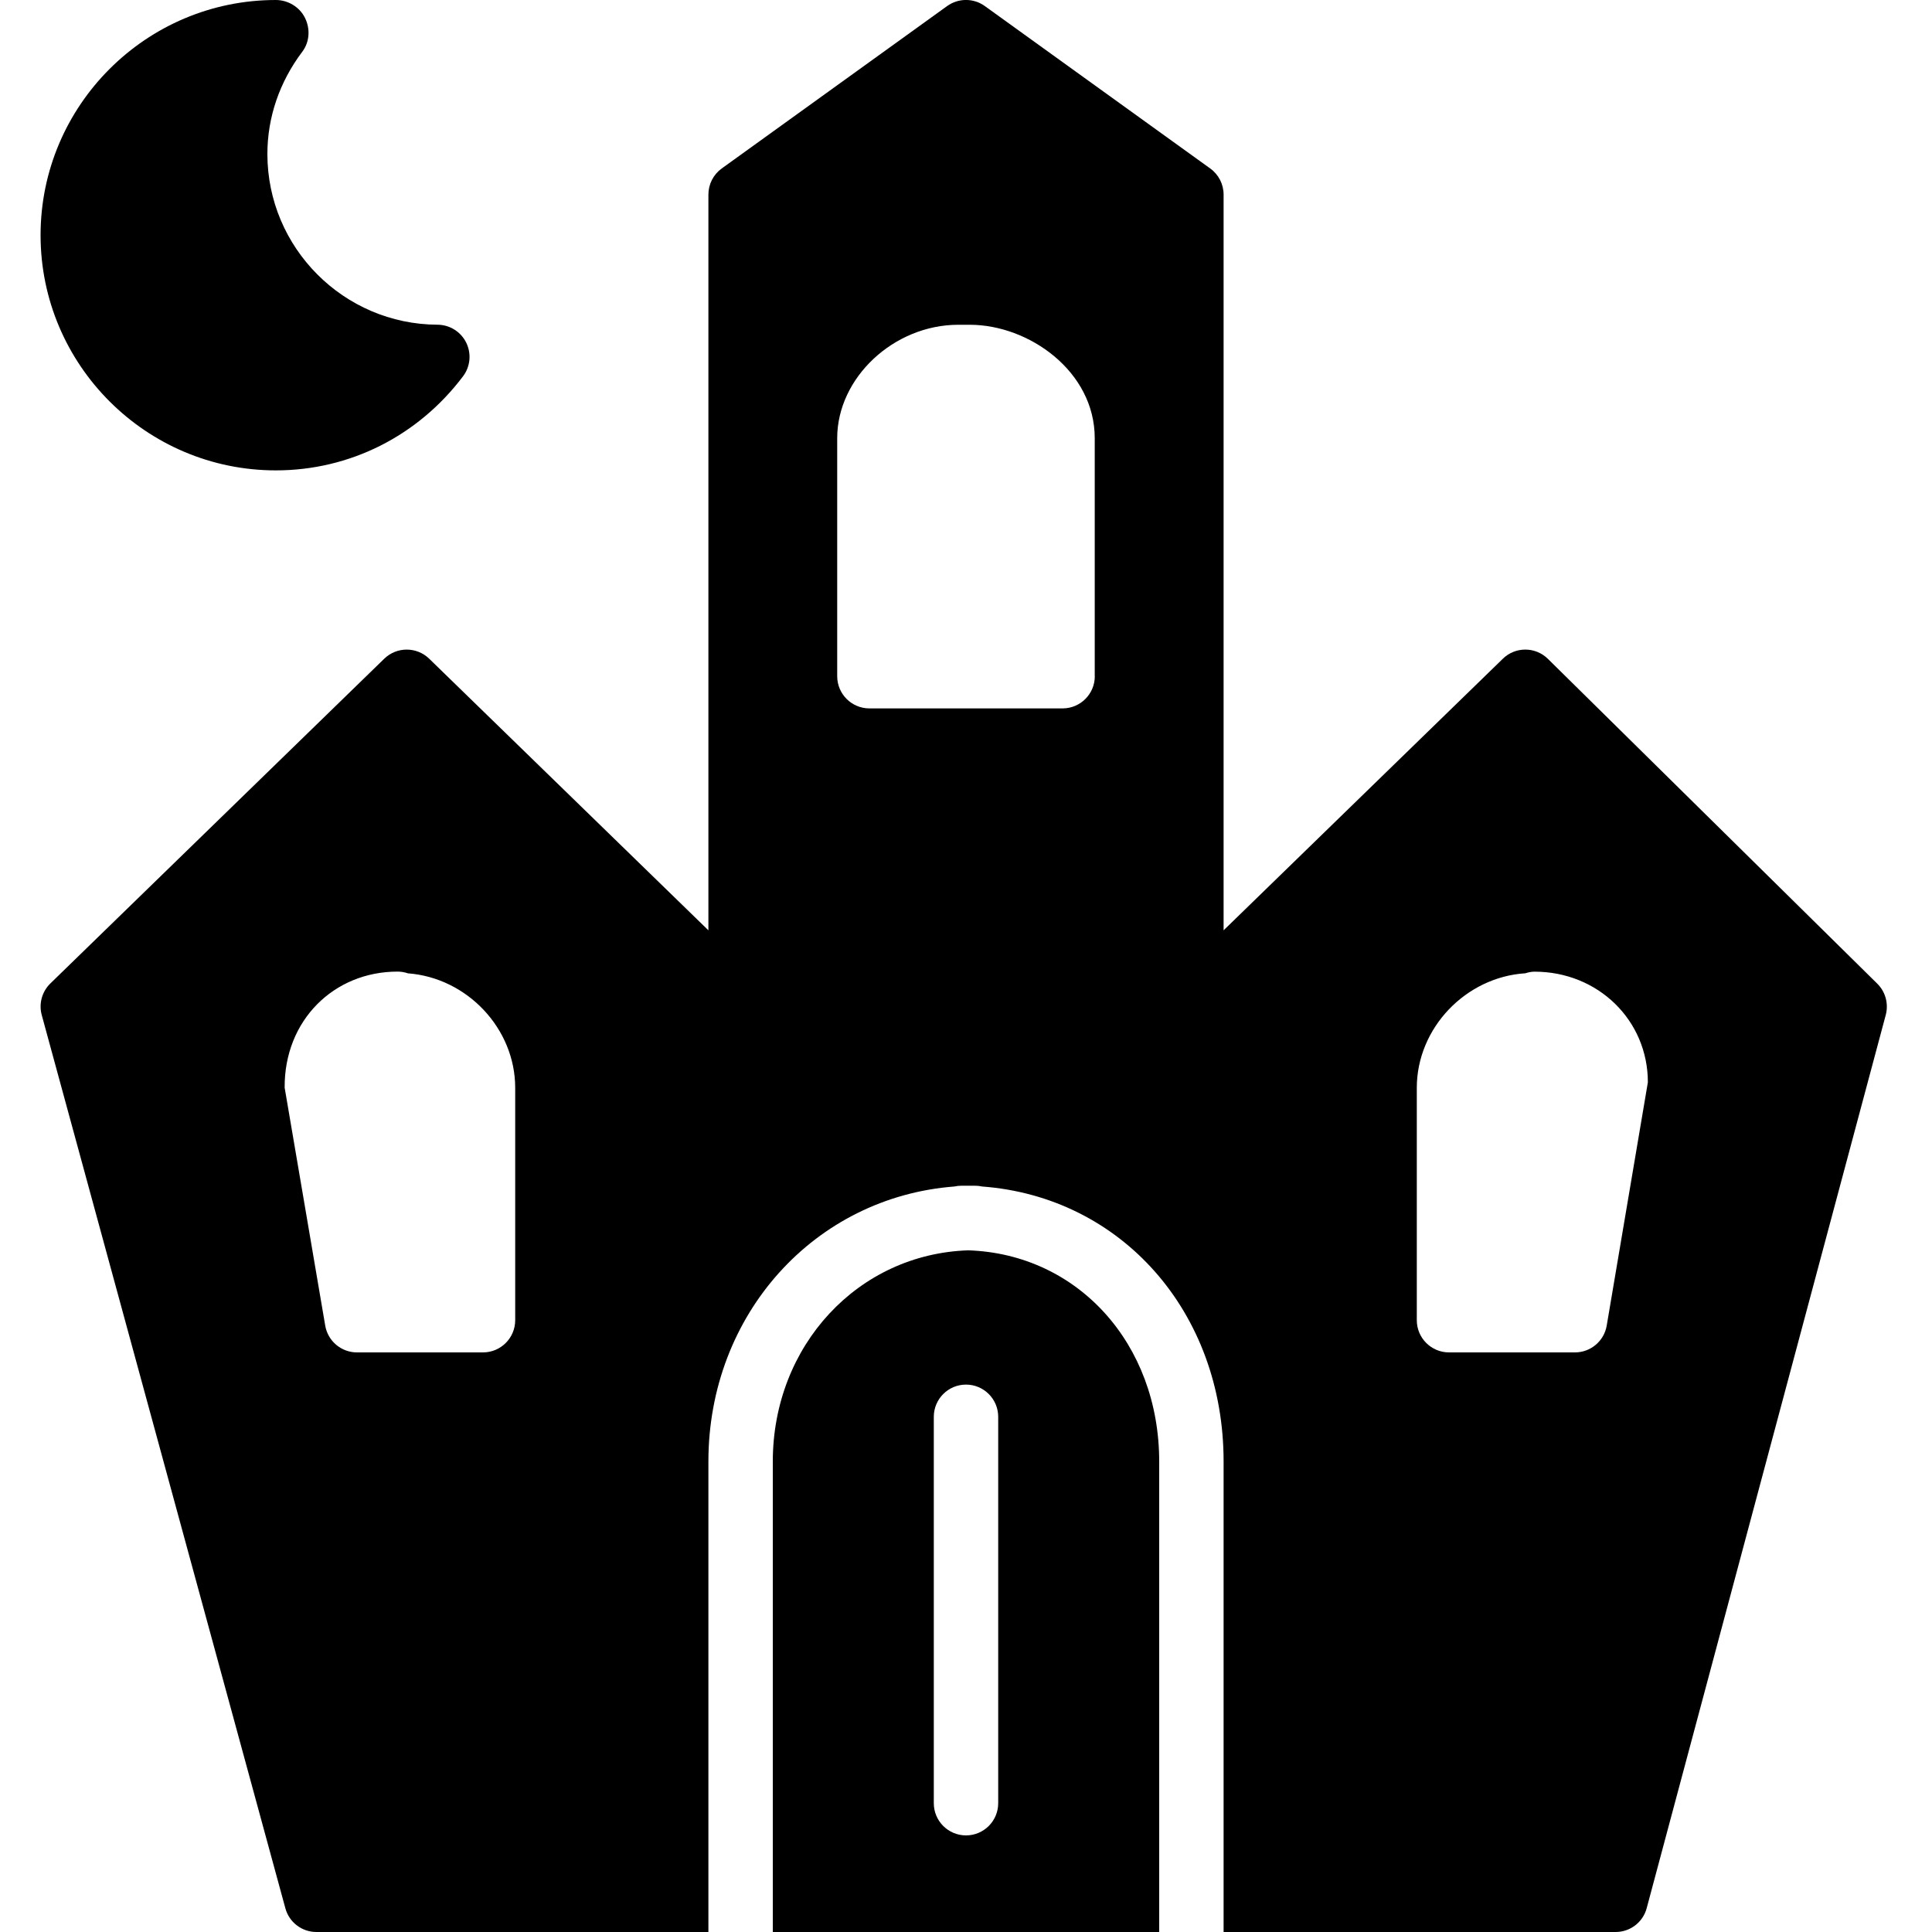 <?xml version="1.0" encoding="iso-8859-1"?>
<!-- Generator: Adobe Illustrator 19.2.1, SVG Export Plug-In . SVG Version: 6.00 Build 0)  -->
<svg version="1.1" xmlns="http://www.w3.org/2000/svg" xmlns:xlink="http://www.w3.org/1999/xlink" x="0px" y="0px"
	 viewBox="0 0 30 30" style="enable-background:new 0 0 30 30;" xml:space="preserve">
<g id="Pompkin">
</g>
<g id="Layer_10">
</g>
<g id="Bat">
</g>
<g id="Ghost">
</g>
<g id="Bone_Hand">
</g>
<g id="Tree_Ghost">
</g>
<g id="Gate">
</g>
<g id="Cemetery_1">
</g>
<g id="Cemetery_2">
</g>
<g id="Devil_x27_s_Fork">
</g>
<g id="Night_Candle">
</g>
<g id="Canlestick">
</g>
<g id="Black_Cat">
</g>
<g id="Witch_Cauldron">
</g>
<g id="Corn_Candy">
</g>
<g id="Layer_29">
</g>
<g id="Bones">
</g>
<g id="Witch_Broom">
</g>
<g id="Owl">
</g>
<g id="Scythe">
</g>
<g id="Grim_Reaper">
</g>
<g id="Coffin">
</g>
<g id="Dracula">
</g>
<g id="Frankenstein">
</g>
<g id="Layer_40">
</g>
<g id="Toilet_Paper">
</g>
<g id="Skull">
</g>
<g id="Skull_Cake">
</g>
<g id="Eyeball">
</g>
<g id="Castle">
	<g>
		<path d="M29.15,15.274l-5.114-5.043c-0.194-0.192-0.507-0.192-0.7-0.002L19,14.446V3.022c0-0.161-0.077-0.312-0.208-0.406
			l-3.5-2.522c-0.175-0.126-0.41-0.126-0.585,0l-3.5,2.522C11.077,2.71,11,2.861,11,3.022v11.424l-4.336-4.218
			c-0.194-0.188-0.503-0.188-0.697,0l-5.185,5.043c-0.13,0.127-0.182,0.314-0.134,0.49l3.783,13.87C4.49,29.849,4.687,30,4.913,30
			H11v-7.305c0-2.289,1.653-4.105,3.819-4.271c0.036-0.008,0.072-0.012,0.11-0.012h0.212c0.038,0,0.074,0.004,0.109,0.012
			c2.159,0.161,3.75,1.943,3.75,4.271V30h6.087c0.227,0,0.425-0.152,0.483-0.371l3.712-13.869
			C29.328,15.586,29.278,15.4,29.15,15.274z M8,20.5C8,20.776,7.776,21,7.5,21H5.543c-0.244,0-0.452-0.176-0.493-0.416l-0.63-3.695
			c-0.007-1.047,0.766-1.802,1.753-1.802c0.055,0,0.11,0.009,0.161,0.027C7.25,15.182,8,15.968,8,16.892V20.5z M17,10.5
			c0,0.276-0.224,0.5-0.5,0.5h-3c-0.276,0-0.5-0.224-0.5-0.5V6.804c0-0.938,0.879-1.761,1.88-1.761h0.179
			c0.918,0,1.94,0.723,1.94,1.761V10.5z M24.949,20.584C24.908,20.824,24.7,21,24.456,21H22.5c-0.276,0-0.5-0.224-0.5-0.5v-3.608
			c0-0.93,0.762-1.721,1.686-1.779c0.048-0.016,0.098-0.025,0.141-0.025c0.987,0,1.761,0.754,1.761,1.718L24.949,20.584z"/>
		<path d="M4.283,7.304c1.147,0,2.207-0.533,2.907-1.461C7.304,5.692,7.323,5.49,7.239,5.32C7.155,5.15,6.982,5.043,6.793,5.042
			C5.337,5.036,4.152,3.847,4.152,2.391c0-0.569,0.188-1.118,0.542-1.588c0.114-0.151,0.126-0.355,0.042-0.525S4.472,0,4.283,0
			C2.269,0,0.63,1.639,0.63,3.652S2.269,7.304,4.283,7.304z"/>
		<path d="M15.035,19.415C13.325,19.471,12,20.892,12,22.695V30h6v-7.305C18,20.862,16.733,19.471,15.035,19.415z M15.5,28
			c0,0.276-0.224,0.5-0.5,0.5s-0.5-0.224-0.5-0.5v-6c0-0.276,0.224-0.5,0.5-0.5s0.5,0.224,0.5,0.5V28z"/>
	</g>
</g>
<g id="Witch_x27_s_Hat">
</g>
<g id="Cobweb_1">
</g>
<g id="Cobweb_2">
</g>
<g id="Spider">
</g>
<g id="Full_Moon">
</g>
<g id="Crescent">
</g>
<g id="Crow">
</g>
<g id="Candy_Holder">
</g>
<g id="Bloody_Knife">
</g>
<g id="Bloody_Axe">
</g>
</svg>
